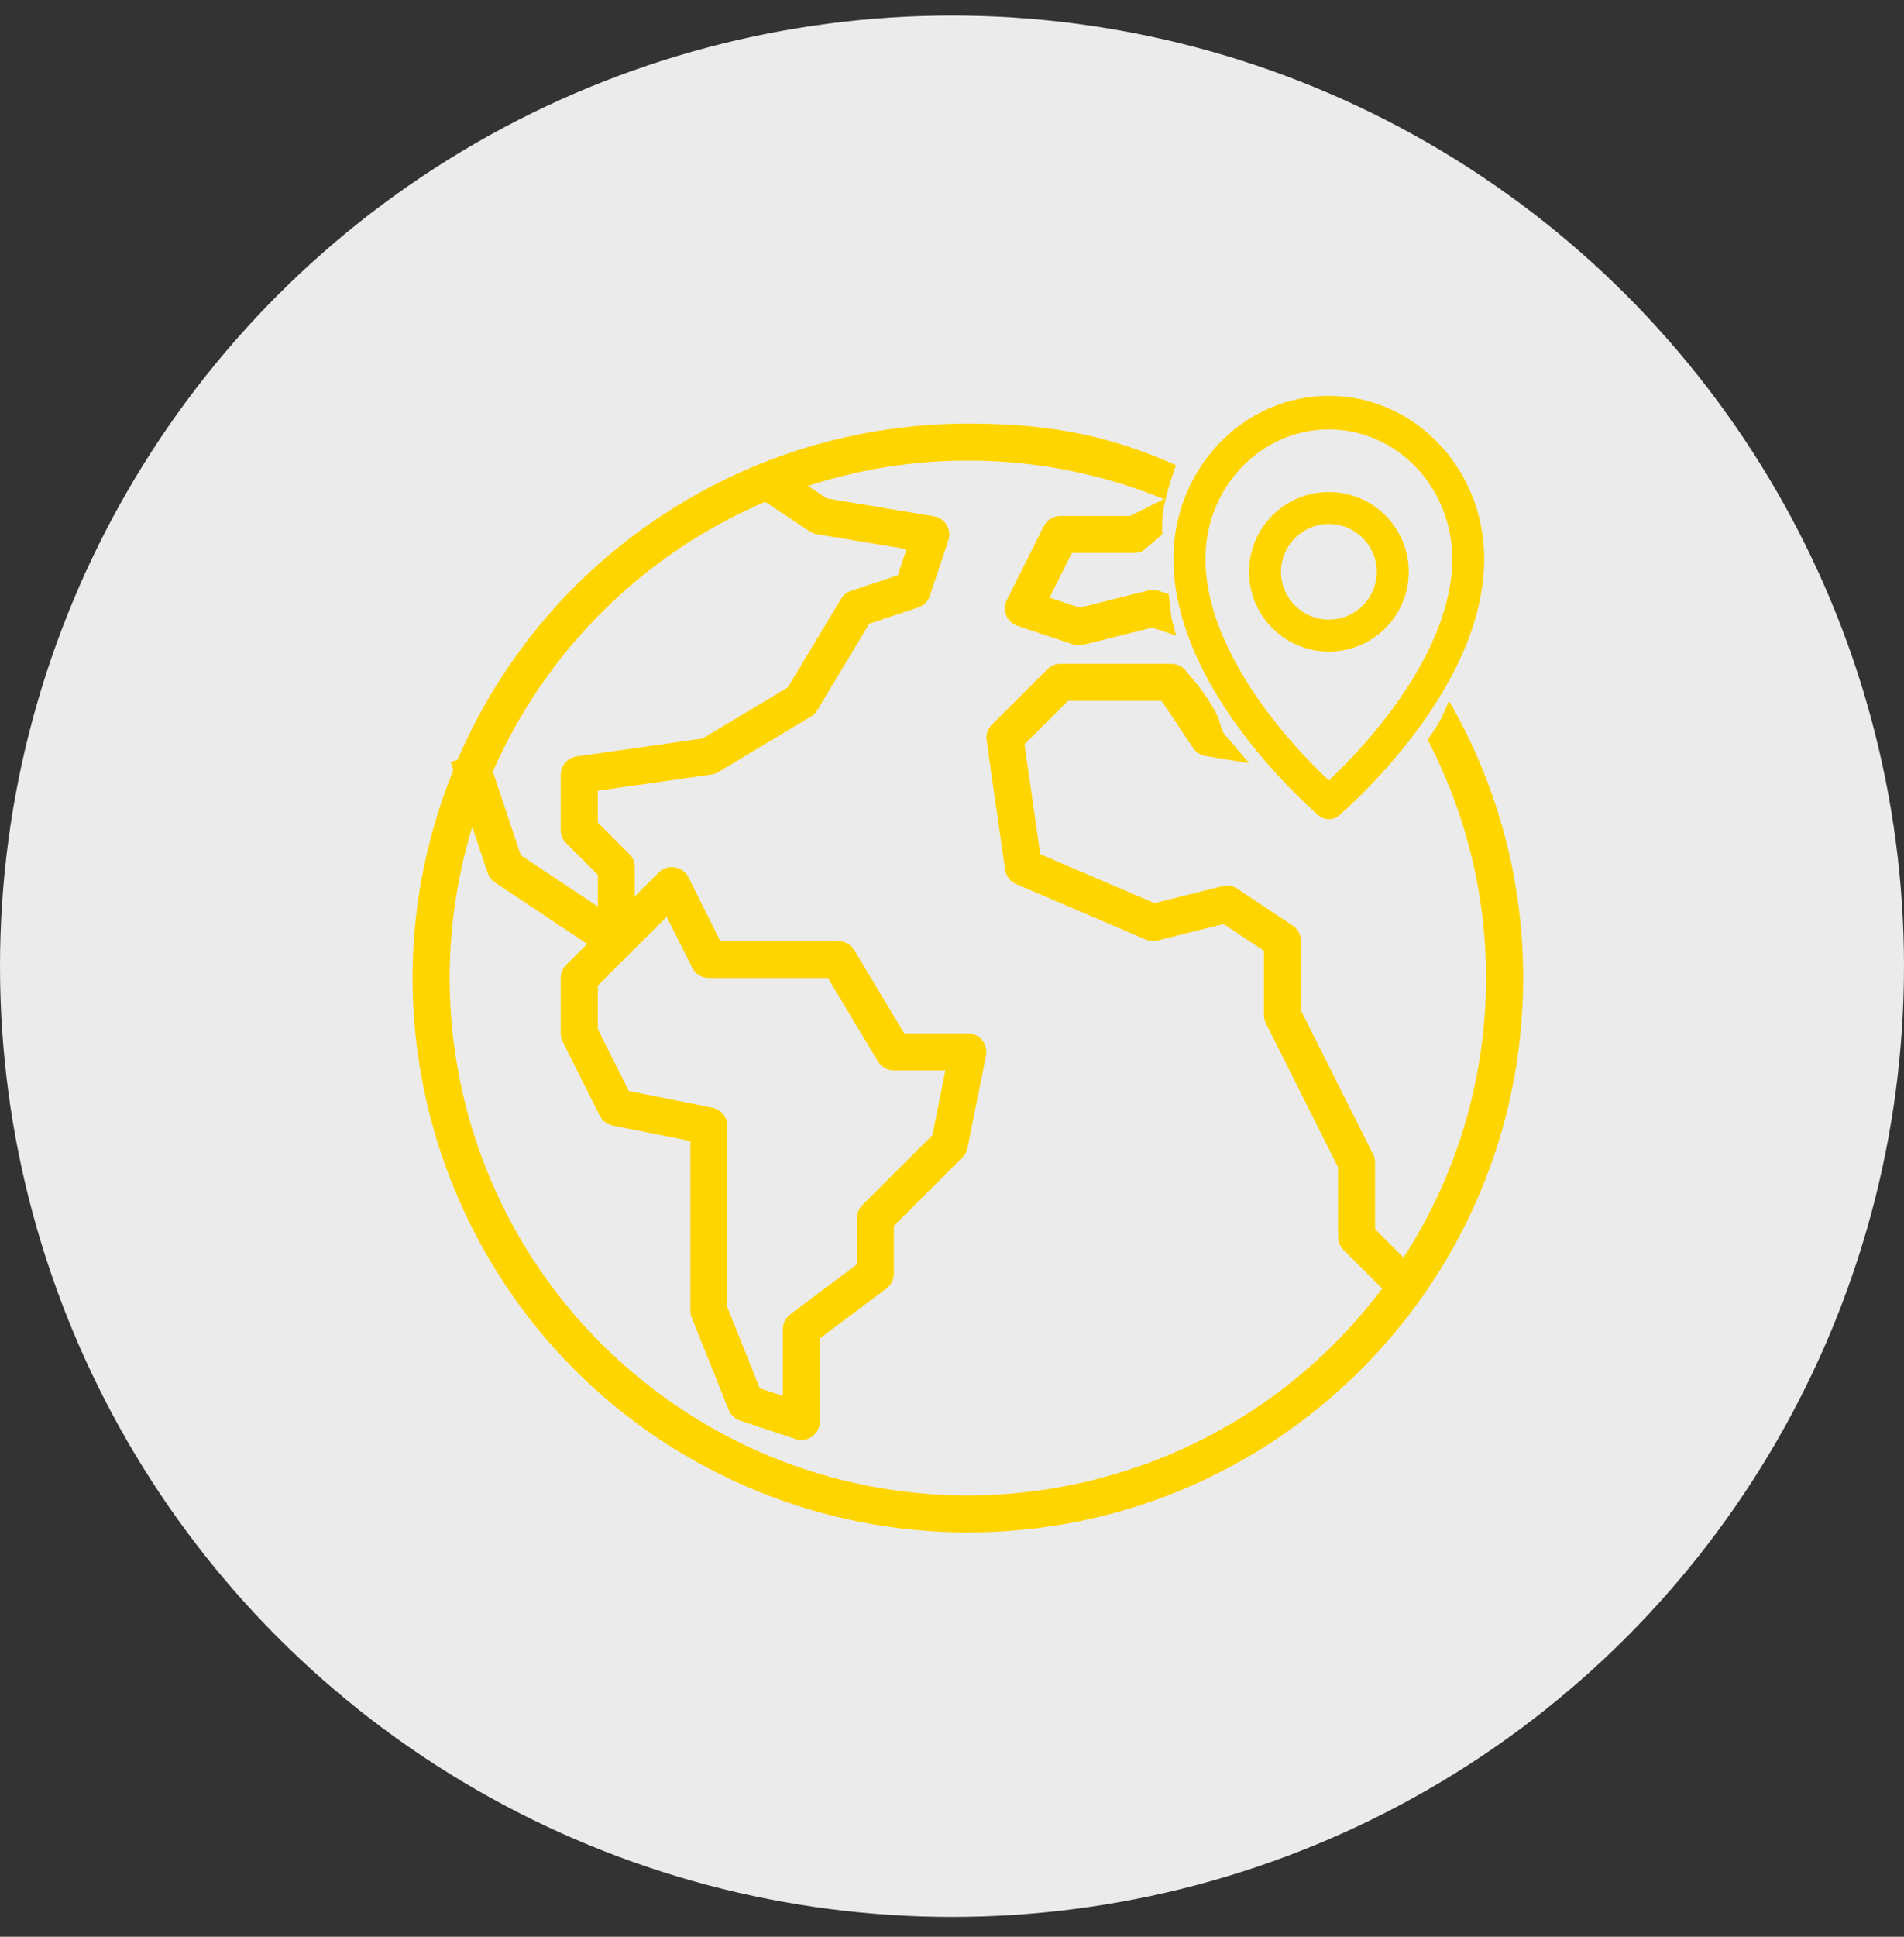 <svg width="60" height="61" viewBox="0 0 60 61" fill="none" xmlns="http://www.w3.org/2000/svg">
<rect x="0" y="0" width="60" height="61" fill="#333333" stroke="none"/>
<ellipse cx="30" cy="30.433" rx="30" ry="29.942" fill="white" fill-opacity="0.9"/>
<path d="M41.875 25.805C41.763 25.805 41.652 25.766 41.559 25.688C41.512 25.648 40.406 24.708 39.287 23.258C38.624 22.4 38.095 21.539 37.714 20.7C37.226 19.627 36.978 18.584 36.978 17.599C36.978 16.907 37.108 16.235 37.364 15.602C37.61 14.991 37.963 14.443 38.413 13.971C38.862 13.499 39.386 13.129 39.969 12.871C40.574 12.604 41.215 12.467 41.875 12.467C42.536 12.467 43.177 12.603 43.781 12.871C44.364 13.129 44.887 13.499 45.337 13.97C45.787 14.442 46.139 14.991 46.386 15.601C46.641 16.234 46.771 16.906 46.771 17.599C46.771 18.583 46.524 19.627 46.036 20.699C45.654 21.538 45.125 22.399 44.463 23.257C43.344 24.708 42.237 25.648 42.191 25.687C42.099 25.766 41.987 25.805 41.875 25.805ZM41.875 13.524C39.731 13.524 37.986 15.352 37.986 17.599C37.986 19.494 39.12 21.361 40.071 22.594C40.775 23.507 41.481 24.211 41.875 24.58C42.272 24.208 42.986 23.496 43.692 22.578C44.637 21.35 45.764 19.489 45.764 17.599C45.764 15.352 44.02 13.524 41.875 13.524Z" fill="#FFD500"/>
<path d="M41.876 20.521C41.537 20.521 41.207 20.455 40.897 20.324C40.596 20.198 40.328 20.017 40.096 19.786C39.866 19.556 39.684 19.287 39.557 18.987C39.425 18.678 39.359 18.348 39.359 18.01C39.359 17.671 39.426 17.341 39.557 17.032C39.684 16.732 39.865 16.464 40.096 16.233C40.327 16.003 40.596 15.821 40.897 15.695C41.207 15.564 41.537 15.498 41.876 15.498C42.216 15.498 42.546 15.564 42.856 15.695C43.156 15.821 43.424 16.002 43.656 16.233C43.887 16.463 44.069 16.732 44.195 17.032C44.327 17.341 44.393 17.671 44.393 18.01C44.393 18.348 44.326 18.678 44.195 18.987C44.069 19.287 43.888 19.555 43.656 19.786C43.425 20.016 43.156 20.198 42.856 20.324C42.546 20.456 42.216 20.521 41.876 20.521ZM41.876 16.504C41.044 16.504 40.367 17.18 40.367 18.01C40.367 18.84 41.045 19.515 41.876 19.515C42.709 19.515 43.385 18.84 43.385 18.01C43.385 17.18 42.709 16.504 41.876 16.504Z" fill="#FFD500"/>
<path fill-rule="evenodd" clip-rule="evenodd" d="M14.419 23.93C17.176 17.506 23.504 13.34 30.506 13.341C33.03 13.341 34.895 13.691 37.062 14.651C37.062 14.651 36.827 15.251 36.678 15.961C36.604 16.311 36.625 16.834 36.625 16.834L36.011 17.354C35.93 17.395 35.84 17.416 35.75 17.416H33.778L33.073 18.822L34.024 19.138L36.192 18.597C36.3 18.57 36.413 18.574 36.517 18.61L36.827 18.713L36.916 19.454L37.062 20.019L36.307 19.768L34.139 20.308C34.031 20.336 33.918 20.331 33.813 20.296L32.063 19.713C32.037 19.705 32.012 19.694 31.988 19.682C31.699 19.539 31.582 19.189 31.726 18.901L32.892 16.573C32.992 16.375 33.195 16.25 33.417 16.251H35.612L36.678 15.72C33.107 14.259 29.132 14.112 25.462 15.304L26.055 15.699L29.43 16.261C29.459 16.265 29.488 16.273 29.517 16.282C29.823 16.383 29.988 16.712 29.887 17.017L29.304 18.764C29.247 18.938 29.11 19.074 28.936 19.131L27.391 19.646L25.752 22.372C25.703 22.454 25.634 22.522 25.552 22.571L22.636 24.317C22.57 24.357 22.496 24.384 22.419 24.395L18.837 24.905V25.906L19.832 26.899C19.942 27.009 20.003 27.157 20.003 27.311V28.234L20.76 27.482C20.892 27.348 21.081 27.287 21.266 27.319C21.451 27.348 21.611 27.465 21.695 27.633L22.697 29.639H26.419C26.623 29.639 26.813 29.747 26.918 29.922L28.498 32.55H30.501C30.539 32.55 30.577 32.554 30.615 32.561C30.931 32.624 31.136 32.931 31.073 33.246L30.489 36.156C30.467 36.269 30.411 36.373 30.33 36.454L28.168 38.612V40.117C28.168 40.3 28.082 40.473 27.935 40.583L25.835 42.154V44.774C25.835 45.095 25.574 45.356 25.252 45.356C25.19 45.355 25.129 45.345 25.071 45.325L23.321 44.743C23.158 44.689 23.027 44.566 22.964 44.408L21.797 41.497C21.77 41.428 21.756 41.355 21.756 41.281V35.937L19.306 35.449C19.13 35.414 18.979 35.299 18.898 35.138L17.732 32.81C17.691 32.729 17.67 32.64 17.67 32.55V30.803C17.67 30.649 17.732 30.501 17.841 30.392L18.504 29.73L15.597 27.795C15.489 27.723 15.409 27.618 15.368 27.495L14.883 26.044C12.875 32.606 15.201 39.721 20.7 43.838C27.912 49.239 38.145 47.781 43.556 40.583L42.336 39.364C42.227 39.255 42.165 39.107 42.165 38.953V36.762L39.891 32.228C39.851 32.147 39.831 32.058 39.832 31.968V29.951L38.559 29.102L36.477 29.622C36.353 29.653 36.223 29.643 36.106 29.592L32.023 27.846C31.835 27.767 31.703 27.595 31.673 27.394L31.09 23.319C31.064 23.137 31.125 22.954 31.255 22.825L33.005 21.078C33.114 20.969 33.262 20.908 33.417 20.908H36.916C37.11 20.909 37.291 21.006 37.399 21.167C37.399 21.167 38.183 22.024 38.425 22.704C38.469 22.827 38.466 22.906 38.523 23.023C38.603 23.185 38.698 23.244 38.812 23.384C39.025 23.644 39.369 24.04 39.369 24.04L37.985 23.81C37.826 23.784 37.685 23.693 37.596 23.559L36.604 22.072H33.658L32.286 23.441L32.781 26.904L36.38 28.445L38.523 27.91C38.683 27.87 38.852 27.899 38.99 27.991L40.739 29.155C40.901 29.263 40.999 29.445 40.999 29.639V31.83L43.273 36.364C43.313 36.445 43.333 36.534 43.332 36.624V38.712L44.23 39.608C47.401 34.702 47.691 28.475 44.987 23.298C44.987 23.298 45.242 22.947 45.375 22.704C45.505 22.466 45.659 22.072 45.659 22.072C47.148 24.641 48.001 27.625 48 30.806C47.998 40.45 40.164 48.268 30.501 48.266C28.245 48.267 26.011 47.833 23.921 46.987C14.971 43.365 10.657 33.188 14.286 24.256L14.201 24.002L14.419 23.93ZM25.513 16.736L24.113 15.805C20.274 17.445 17.205 20.484 15.531 24.302L16.411 26.937L18.837 28.552V27.552L17.841 26.558C17.732 26.449 17.67 26.301 17.67 26.147V24.401C17.671 24.111 17.884 23.865 18.172 23.825L22.138 23.26L24.828 21.648L26.503 18.863C26.575 18.744 26.687 18.654 26.819 18.61L28.291 18.12L28.567 17.296L25.741 16.826C25.659 16.812 25.582 16.782 25.513 16.736ZM19.817 34.363L22.453 34.89C22.724 34.945 22.919 35.184 22.919 35.46V41.169L23.943 43.726L24.669 43.966V41.863C24.669 41.68 24.755 41.508 24.902 41.398L27.002 39.826V38.371C27.002 38.216 27.064 38.068 27.173 37.959L29.381 35.755L29.79 33.714H28.168C27.963 33.714 27.774 33.607 27.668 33.432L26.088 30.803H22.336C22.115 30.804 21.913 30.679 21.814 30.482L21.01 28.876L18.837 31.044V32.412L19.817 34.363Z" fill="#FFD500"/>
</svg>
